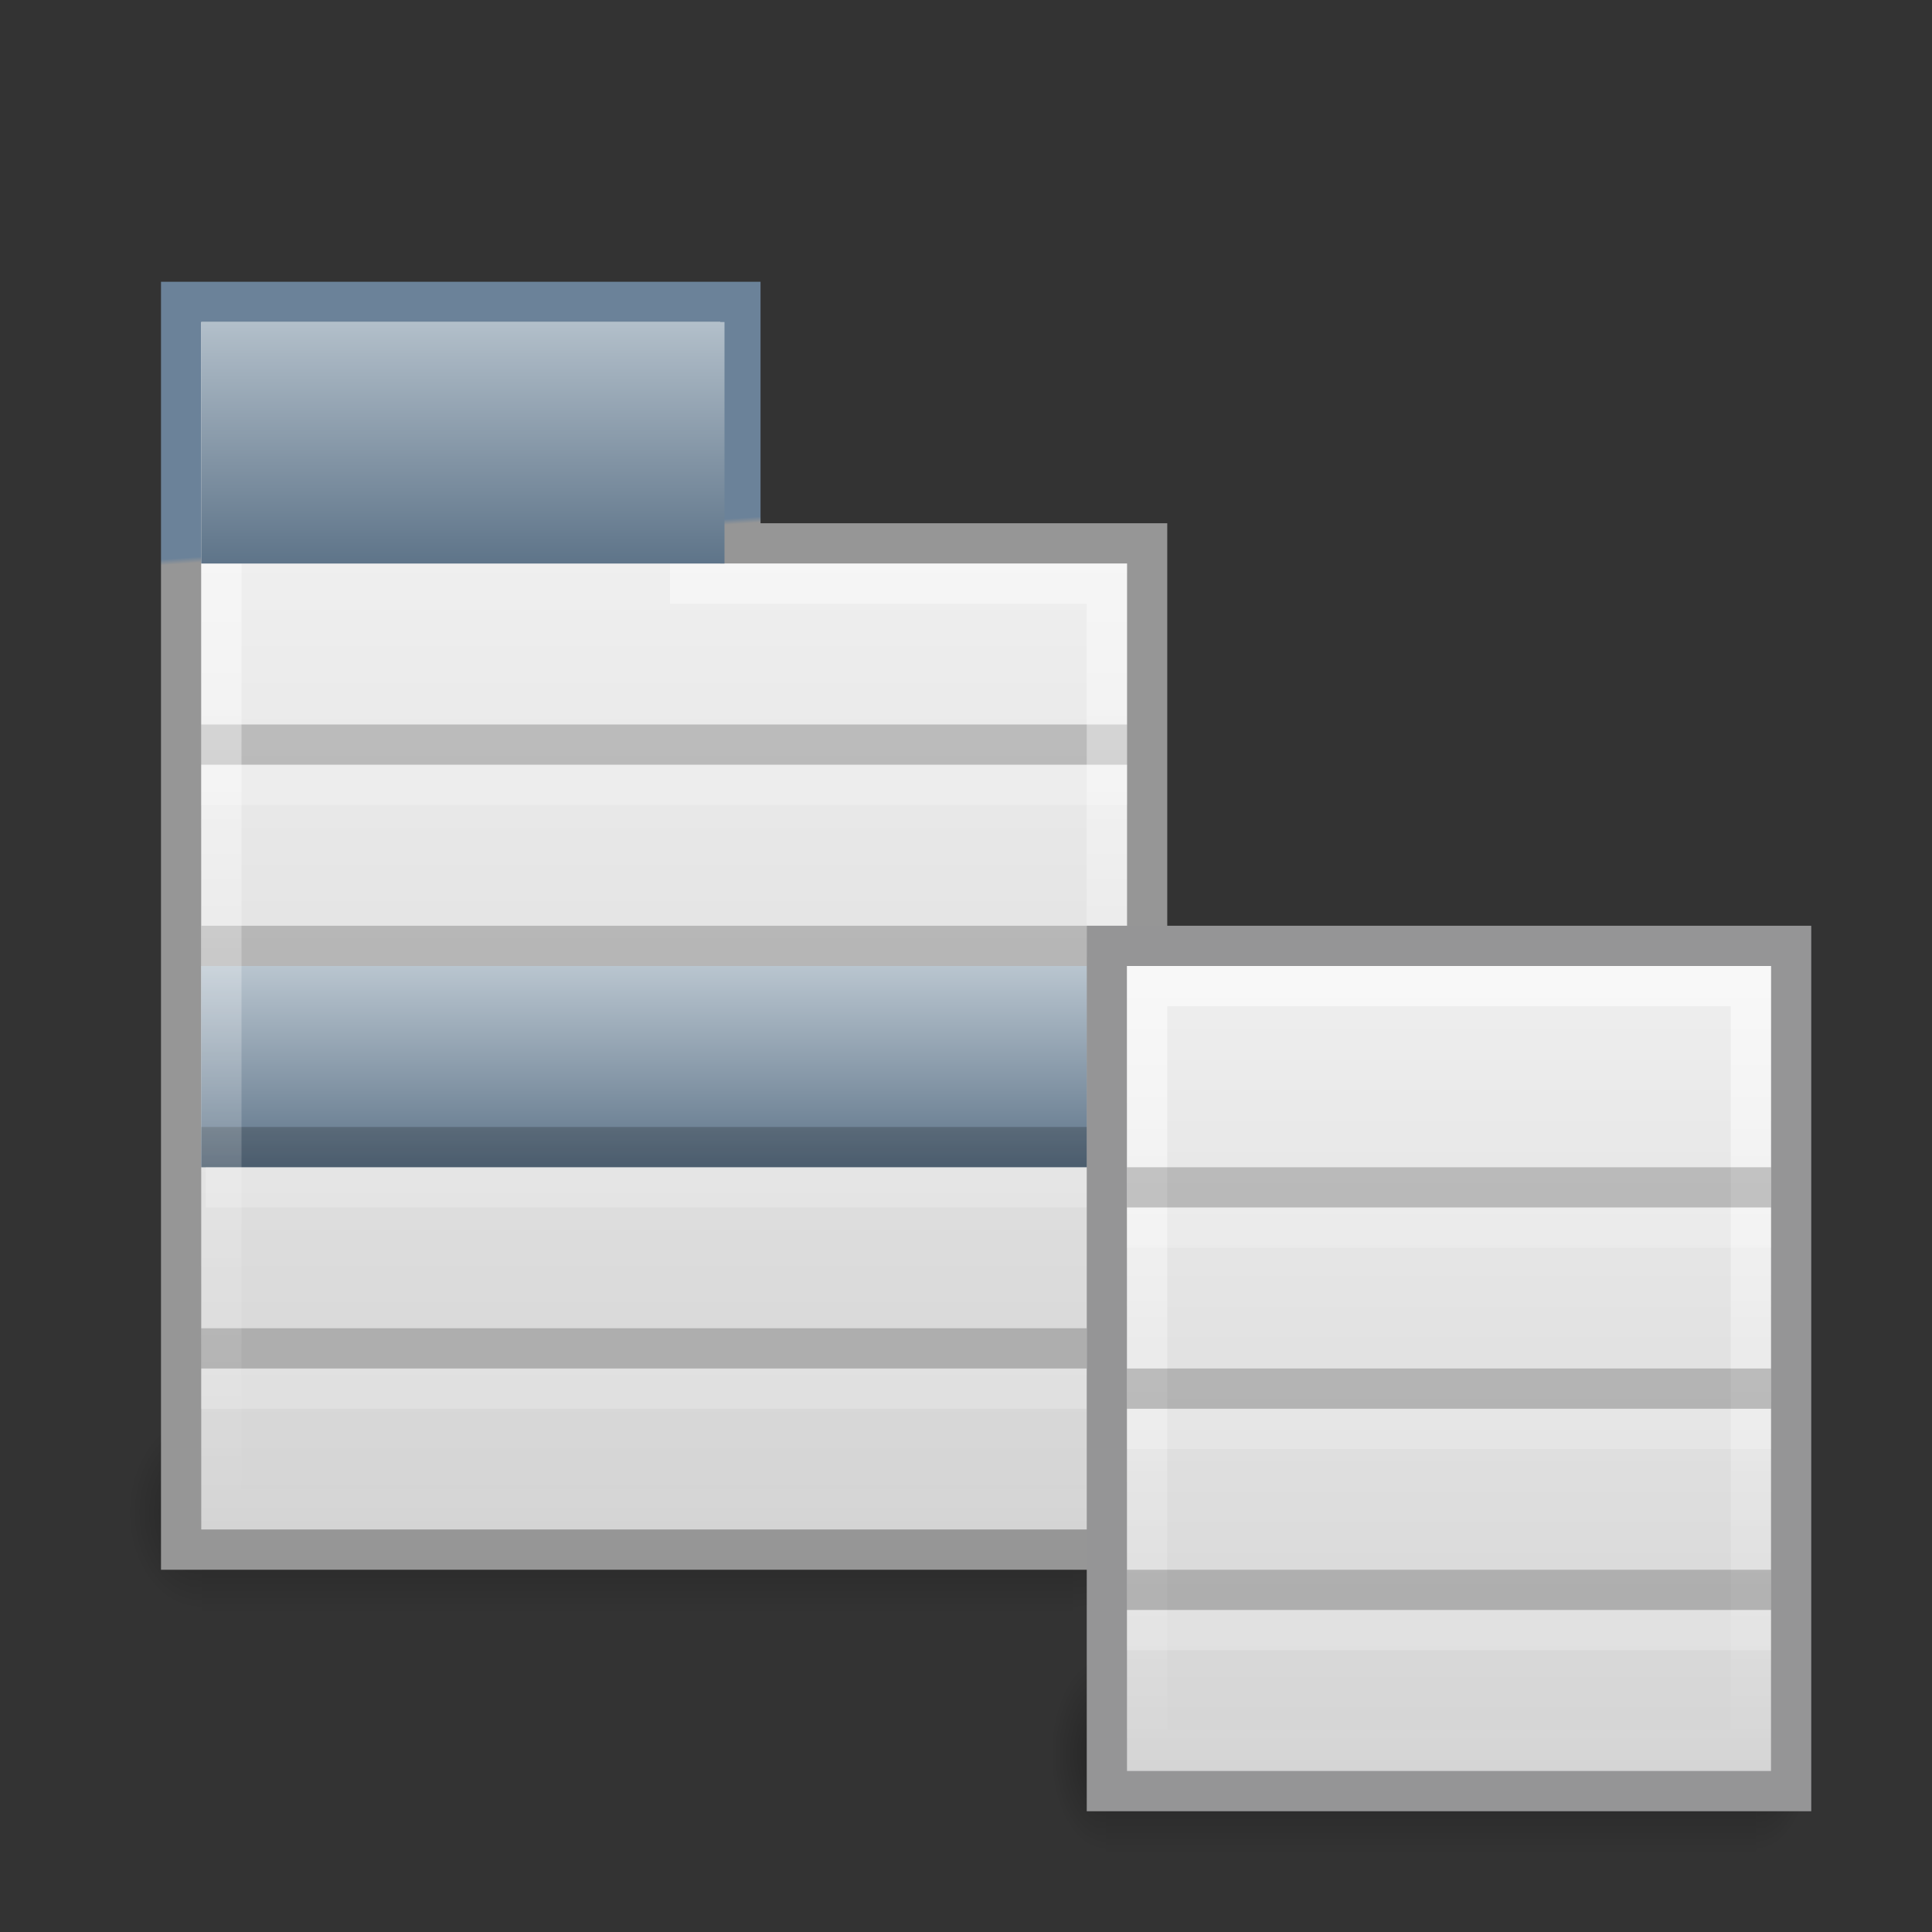 <?xml version="1.0" encoding="UTF-8" standalone="no"?>
<!-- Created with Inkscape (http://www.inkscape.org/) -->

<svg
   xmlns:dc="http://purl.org/dc/elements/1.1/"
   xmlns:cc="http://creativecommons.org/ns#"
   xmlns:rdf="http://www.w3.org/1999/02/22-rdf-syntax-ns#"
   xmlns:svg="http://www.w3.org/2000/svg"
   xmlns="http://www.w3.org/2000/svg"
   xmlns:xlink="http://www.w3.org/1999/xlink"
   xmlns:sodipodi="http://sodipodi.sourceforge.net/DTD/sodipodi-0.dtd"
   xmlns:inkscape="http://www.inkscape.org/namespaces/inkscape"
   version="1.0"
   width="48"
   height="48"
   id="svg3459"
   inkscape:version="0.48.4 r9939"
   sodipodi:docname="xfce4-menueditor.svg">
  <rect width="100%" height="100%" fill="#333333" stroke="none"/>
  <sodipodi:namedview
     pagecolor="#ffffff"
     bordercolor="#666666"
     borderopacity="1"
     objecttolerance="10"
     gridtolerance="10"
     guidetolerance="10"
     inkscape:pageopacity="0"
     inkscape:pageshadow="2"
     inkscape:window-width="640"
     inkscape:window-height="480"
     id="namedview118765" />
  <defs
     id="defs3461">
    <radialGradient
       cx="605.714"
       cy="486.648"
       r="117.143"
       fx="605.714"
       fy="486.648"
       id="radialGradient4273"
       xlink:href="#linearGradient5060"
       gradientUnits="userSpaceOnUse"
       gradientTransform="matrix(2.0482599e-2,0,0,1.2352939e-2,296.392,311.69)" />
    <radialGradient
       cx="605.714"
       cy="486.648"
       r="117.143"
       fx="605.714"
       fy="486.648"
       id="radialGradient4271"
       xlink:href="#linearGradient5060"
       gradientUnits="userSpaceOnUse"
       gradientTransform="matrix(-2.0482594e-2,0,0,1.2352939e-2,292.18,311.69)" />
    <linearGradient
       x1="302.857"
       y1="366.648"
       x2="302.857"
       y2="609.505"
       id="linearGradient4269"
       xlink:href="#linearGradient5048"
       gradientUnits="userSpaceOnUse"
       gradientTransform="matrix(5.9852071e-2,0,0,1.2352939e-2,272.653,311.69)" />
    <radialGradient
       cx="605.714"
       cy="486.648"
       r="117.143"
       fx="605.714"
       fy="486.648"
       id="radialGradient4267"
       xlink:href="#linearGradient5060"
       gradientUnits="userSpaceOnUse"
       gradientTransform="matrix(2.0482599e-2,0,0,1.2352939e-2,296.392,311.69)" />
    <linearGradient
       id="linearGradient5060">
      <stop
         id="stop5062"
         style="stop-color:#000000;stop-opacity:1"
         offset="0" />
      <stop
         id="stop5064"
         style="stop-color:#000000;stop-opacity:0"
         offset="1" />
    </linearGradient>
    <radialGradient
       cx="605.714"
       cy="486.648"
       r="117.143"
       fx="605.714"
       fy="486.648"
       id="radialGradient4265"
       xlink:href="#linearGradient5060"
       gradientUnits="userSpaceOnUse"
       gradientTransform="matrix(-2.0482594e-2,0,0,1.2352939e-2,292.18,311.69)" />
    <linearGradient
       id="linearGradient5048">
      <stop
         id="stop5050"
         style="stop-color:#000000;stop-opacity:0"
         offset="0" />
      <stop
         id="stop5056"
         style="stop-color:#000000;stop-opacity:1"
         offset="0.5" />
      <stop
         id="stop5052"
         style="stop-color:#000000;stop-opacity:0"
         offset="1" />
    </linearGradient>
    <linearGradient
       x1="302.857"
       y1="366.648"
       x2="302.857"
       y2="609.505"
       id="linearGradient4263"
       xlink:href="#linearGradient5048"
       gradientUnits="userSpaceOnUse"
       gradientTransform="matrix(5.9852071e-2,0,0,1.2352939e-2,272.653,311.69)" />
    <linearGradient
       id="linearGradient2661">
      <stop
         id="stop2663"
         style="stop-color:#6b8299;stop-opacity:1"
         offset="0" />
      <stop
         id="stop2665"
         style="stop-color:#969696;stop-opacity:1"
         offset="1" />
    </linearGradient>
    <linearGradient
       x1="14.279"
       y1="15.916"
       x2="14.287"
       y2="16.029"
       id="linearGradient2651"
       xlink:href="#linearGradient2661"
       gradientUnits="userSpaceOnUse"
       gradientTransform="matrix(1.263,0,0,1.28,-7.5,-6.94)" />
    <linearGradient
       x1="22.764"
       y1="14.495"
       x2="22.764"
       y2="36.025"
       id="linearGradient2649"
       xlink:href="#linearGradient2181"
       gradientUnits="userSpaceOnUse"
       gradientTransform="matrix(1.263,0,0,1.219,-7.5,-4.776)" />
    <linearGradient
       x1="19"
       y1="24"
       x2="19"
       y2="28"
       id="linearGradient2643"
       xlink:href="#linearGradient3308"
       gradientUnits="userSpaceOnUse"
       gradientTransform="matrix(1.278,0,0,1.25,-7.778,-6)" />
    <linearGradient
       x1="19"
       y1="8.611"
       x2="19"
       y2="35.061"
       id="linearGradient2639"
       xlink:href="#linearGradient3185"
       gradientUnits="userSpaceOnUse"
       gradientTransform="matrix(1.294,0,0,1.236,-8.088,-5.132)" />
    <linearGradient
       id="linearGradient3308">
      <stop
         id="stop3310"
         style="stop-color:#b9c5cf;stop-opacity:1"
         offset="0" />
      <stop
         id="stop3312"
         style="stop-color:#5e7489;stop-opacity:1"
         offset="1" />
    </linearGradient>
    <linearGradient
       x1="15"
       y1="8"
       x2="15"
       y2="15"
       id="linearGradient2636"
       xlink:href="#linearGradient3308"
       gradientUnits="userSpaceOnUse"
       gradientTransform="matrix(1.182,0,0,0.923,-6.227,0.154)" />
    <linearGradient
       id="linearGradient2181">
      <stop
         id="stop2183"
         style="stop-color:#f0f0f0;stop-opacity:1"
         offset="0" />
      <stop
         id="stop2185"
         style="stop-color:#d3d3d3;stop-opacity:1"
         offset="1" />
    </linearGradient>
    <linearGradient
       x1="34"
       y1="22"
       x2="34"
       y2="40"
       id="linearGradient2630"
       xlink:href="#linearGradient2181"
       gradientUnits="userSpaceOnUse"
       gradientTransform="matrix(1.308,0,0,1.235,-8.462,-4.294)" />
    <linearGradient
       id="linearGradient3185">
      <stop
         id="stop3187"
         style="stop-color:#ffffff;stop-opacity:1"
         offset="0" />
      <stop
         id="stop3189"
         style="stop-color:#ffffff;stop-opacity:0"
         offset="1" />
    </linearGradient>
    <linearGradient
       x1="31.8"
       y1="23"
       x2="31.8"
       y2="39.046"
       id="linearGradient2627"
       xlink:href="#linearGradient3185"
       gradientUnits="userSpaceOnUse"
       gradientTransform="matrix(1.364,0,0,1.267,-10.364,-5.267)" />
  </defs>
  <g
     id="layer1">
    <g
       transform="matrix(0.559,0,0,1.667,-128.954,-486.031)"
       id="g3564"
       style="opacity:0.3">
      <rect
         width="28.9"
         height="3"
         x="279.836"
         y="316.219"
         id="rect3566"
         style="opacity:1;fill:url(#linearGradient4269);fill-opacity:1;fill-rule:nonzero;stroke:none;stroke-width:1.046;stroke-linecap:round;stroke-linejoin:miter;marker:none;marker-start:none;marker-mid:none;marker-end:none;stroke-miterlimit:4;stroke-dasharray:none;stroke-dashoffset:0;stroke-opacity:1;visibility:visible;display:inline;overflow:visible" />
      <path
         d="M 279.836,316.219 C 279.836,316.219 279.836,319.219 279.836,319.219 C 278.781,319.225 277.286,318.547 277.286,317.719 C 277.286,316.891 278.463,316.219 279.836,316.219 z"
         id="path3568"
         style="opacity:1;fill:url(#radialGradient4271);fill-opacity:1;fill-rule:nonzero;stroke:none;stroke-width:1.046;stroke-linecap:round;stroke-linejoin:miter;marker:none;marker-start:none;marker-mid:none;marker-end:none;stroke-miterlimit:4;stroke-dasharray:none;stroke-dashoffset:0;stroke-opacity:1;visibility:visible;display:inline;overflow:visible" />
      <path
         d="M 308.736,316.219 C 308.736,316.219 308.736,319.219 308.736,319.219 C 309.791,319.225 311.286,318.547 311.286,317.719 C 311.286,316.891 310.109,316.219 308.736,316.219 z"
         id="path3570"
         style="opacity:1;fill:url(#radialGradient4273);fill-opacity:1;fill-rule:nonzero;stroke:none;stroke-width:1.046;stroke-linecap:round;stroke-linejoin:miter;marker:none;marker-start:none;marker-mid:none;marker-end:none;stroke-miterlimit:4;stroke-dasharray:none;stroke-dashoffset:0;stroke-opacity:1;visibility:visible;display:inline;overflow:visible" />
    </g>
    <g
       transform="matrix(0.749,0,0,1.667,-204.581,-492.031)"
       id="g5422"
       style="opacity:0.3">
      <rect
         width="28.9"
         height="3"
         x="279.836"
         y="316.219"
         id="rect3706"
         style="opacity:1;fill:url(#linearGradient4263);fill-opacity:1;fill-rule:nonzero;stroke:none;stroke-width:1.046;stroke-linecap:round;stroke-linejoin:miter;marker:none;marker-start:none;marker-mid:none;marker-end:none;stroke-miterlimit:4;stroke-dasharray:none;stroke-dashoffset:0;stroke-opacity:1;visibility:visible;display:inline;overflow:visible" />
      <path
         d="M 279.836,316.219 C 279.836,316.219 279.836,319.219 279.836,319.219 C 278.781,319.225 277.286,318.547 277.286,317.719 C 277.286,316.891 278.463,316.219 279.836,316.219 z"
         id="path3708"
         style="opacity:1;fill:url(#radialGradient4265);fill-opacity:1;fill-rule:nonzero;stroke:none;stroke-width:1.046;stroke-linecap:round;stroke-linejoin:miter;marker:none;marker-start:none;marker-mid:none;marker-end:none;stroke-miterlimit:4;stroke-dasharray:none;stroke-dashoffset:0;stroke-opacity:1;visibility:visible;display:inline;overflow:visible" />
      <path
         d="M 308.736,316.219 C 308.736,316.219 308.736,319.219 308.736,319.219 C 309.791,319.225 311.286,318.547 311.286,317.719 C 311.286,316.891 310.109,316.219 308.736,316.219 z"
         id="path3710"
         style="opacity:1;fill:url(#radialGradient4267);fill-opacity:1;fill-rule:nonzero;stroke:none;stroke-width:1.046;stroke-linecap:round;stroke-linejoin:miter;marker:none;marker-start:none;marker-mid:none;marker-end:none;stroke-miterlimit:4;stroke-dasharray:none;stroke-dashoffset:0;stroke-opacity:1;visibility:visible;display:inline;overflow:visible" />
    </g>
    <path
       d="M 4.5,7.5 L 4.5,38.5 L 28.5,38.5 L 28.5,13.5 L 18.395,13.5 C 18.395,11.053 18.395,9.863 18.395,7.5 C 13.763,7.5 9.132,7.5 4.5,7.5 z"
       id="rect2396"
       style="fill:url(#linearGradient2649);fill-opacity:1;fill-rule:nonzero;stroke:url(#linearGradient2651);stroke-width:1;stroke-linecap:square;stroke-linejoin:miter;marker:none;marker-start:none;marker-mid:none;marker-end:none;stroke-miterlimit:4;stroke-dasharray:none;stroke-dashoffset:0;stroke-opacity:1;visibility:visible;display:inline;overflow:visible;enable-background:accumulate" />
    <path
       d="M 5.5,18.5 L 27.5,18.5"
       id="path3234"
       style="opacity:0.2;fill:none;fill-rule:evenodd;stroke:#000000;stroke-width:1px;stroke-linecap:square;stroke-linejoin:miter;stroke-opacity:1" />
    <path
       d="M 5.505,23.5 L 27.495,23.5"
       id="path3236"
       style="opacity:0.2;fill:none;fill-rule:evenodd;stroke:#000000;stroke-width:1px;stroke-linecap:square;stroke-linejoin:miter;stroke-opacity:1" />
    <path
       d="M 5.5,33.5 L 26.5,33.5"
       id="path3240"
       style="opacity:0.2;fill:none;fill-rule:evenodd;stroke:#000000;stroke-width:1px;stroke-linecap:square;stroke-linejoin:miter;stroke-opacity:1" />
    <rect
       width="23"
       height="5"
       x="5"
       y="24"
       id="rect3251"
       style="fill:url(#linearGradient2643);fill-opacity:1;fill-rule:nonzero;stroke:none;stroke-width:1;stroke-linecap:square;stroke-linejoin:miter;marker:none;marker-start:none;marker-mid:none;marker-end:none;stroke-miterlimit:4;stroke-dasharray:none;stroke-dashoffset:0;stroke-opacity:1;visibility:visible;display:inline;overflow:visible;enable-background:accumulate" />
    <path
       d="M 5.505,28.5 L 27.495,28.5"
       id="path3238"
       style="opacity:0.2;fill:none;fill-rule:evenodd;stroke:#000000;stroke-width:1px;stroke-linecap:square;stroke-linejoin:miter;stroke-opacity:1" />
    <path
       d="M 5.5,14.5 L 5.5,37.5 L 27.5,37.5 L 27.5,14.5 L 17.147,14.5"
       id="rect3183"
       style="opacity:0.6;fill:none;fill-opacity:1;fill-rule:nonzero;stroke:url(#linearGradient2639);stroke-width:1;stroke-linecap:square;stroke-linejoin:miter;marker:none;marker-start:none;marker-mid:none;marker-end:none;stroke-miterlimit:4;stroke-dasharray:none;stroke-dashoffset:0;stroke-opacity:1;visibility:visible;display:inline;overflow:visible;enable-background:accumulate" />
    <path
       d="M 5,14 C 5,12.154 5,9.846 5,8 C 9.333,8 13.667,8 18,8 C 18,9.846 18,12.154 18,14"
       id="rect2398"
       style="fill:url(#linearGradient2636);fill-opacity:1;fill-rule:nonzero;stroke:none;stroke-width:1;stroke-linecap:butt;stroke-linejoin:miter;marker:none;marker-start:none;marker-mid:none;marker-end:none;stroke-miterlimit:4;stroke-dasharray:none;stroke-dashoffset:0;stroke-opacity:1;visibility:visible;display:inline;overflow:visible;enable-background:accumulate" />
    <path
       d="M 5.5,19.5 L 27.5,19.5"
       id="path3578"
       style="opacity:0.2;fill:none;fill-rule:evenodd;stroke:#ffffff;stroke-width:1px;stroke-linecap:square;stroke-linejoin:miter;stroke-opacity:1" />
    <path
       d="M 5.5,34.5 L 26.5,34.5"
       id="path3582"
       style="opacity:0.2;fill:none;fill-rule:evenodd;stroke:#ffffff;stroke-width:1px;stroke-linecap:square;stroke-linejoin:miter;stroke-opacity:1" />
    <path
       d="M 5.611,29.5 L 27.39,29.5"
       id="path3584"
       style="opacity:0.2;fill:none;fill-rule:evenodd;stroke:#ffffff;stroke-width:1px;stroke-linecap:square;stroke-linejoin:miter;stroke-opacity:1" />
    <rect
       width="17"
       height="21"
       x="27.5"
       y="23.5"
       id="rect2400"
       style="fill:url(#linearGradient2630);fill-opacity:1;fill-rule:nonzero;stroke:#959596;stroke-width:1;stroke-linecap:square;stroke-linejoin:miter;marker:none;marker-start:none;marker-mid:none;marker-end:none;stroke-miterlimit:4;stroke-dasharray:none;stroke-dashoffset:0;stroke-opacity:1;visibility:visible;display:inline;overflow:visible;enable-background:accumulate" />
    <rect
       width="15"
       height="19"
       x="28.5"
       y="24.5"
       id="rect3193"
       style="opacity:0.6;fill:none;fill-opacity:1;fill-rule:nonzero;stroke:url(#linearGradient2627);stroke-width:1;stroke-linecap:square;stroke-linejoin:miter;marker:none;marker-start:none;marker-mid:none;marker-end:none;stroke-miterlimit:4;stroke-dasharray:none;stroke-dashoffset:0;stroke-opacity:1;visibility:visible;display:inline;overflow:visible;enable-background:accumulate" />
    <path
       d="M 28.5,29.5 L 43.5,29.5"
       id="path3271"
       style="opacity:0.2;fill:none;fill-rule:evenodd;stroke:#000000;stroke-width:1px;stroke-linecap:square;stroke-linejoin:miter;stroke-opacity:1" />
    <path
       d="M 28.5,34.5 L 43.5,34.5"
       id="path3273"
       style="opacity:0.2;fill:none;fill-rule:evenodd;stroke:#000000;stroke-width:1px;stroke-linecap:square;stroke-linejoin:miter;stroke-opacity:1" />
    <path
       d="M 28.5,39.5 L 43.5,39.5"
       id="path3277"
       style="opacity:0.2;fill:none;fill-rule:evenodd;stroke:#000000;stroke-width:1px;stroke-linecap:square;stroke-linejoin:miter;stroke-opacity:1" />
    <path
       d="M 28.5,30.5 L 43.5,30.5"
       id="path3594"
       style="opacity:0.2;fill:none;fill-rule:evenodd;stroke:#ffffff;stroke-width:1px;stroke-linecap:square;stroke-linejoin:miter;stroke-opacity:1" />
    <path
       d="M 28.5,35.5 L 43.5,35.5"
       id="path3596"
       style="opacity:0.2;fill:none;fill-rule:evenodd;stroke:#ffffff;stroke-width:1px;stroke-linecap:square;stroke-linejoin:miter;stroke-opacity:1" />
    <path
       d="M 28.5,40.5 L 43.5,40.5"
       id="path3598"
       style="opacity:0.2;fill:none;fill-rule:evenodd;stroke:#ffffff;stroke-width:1px;stroke-linecap:square;stroke-linejoin:miter;stroke-opacity:1" />
  </g>
</svg>
